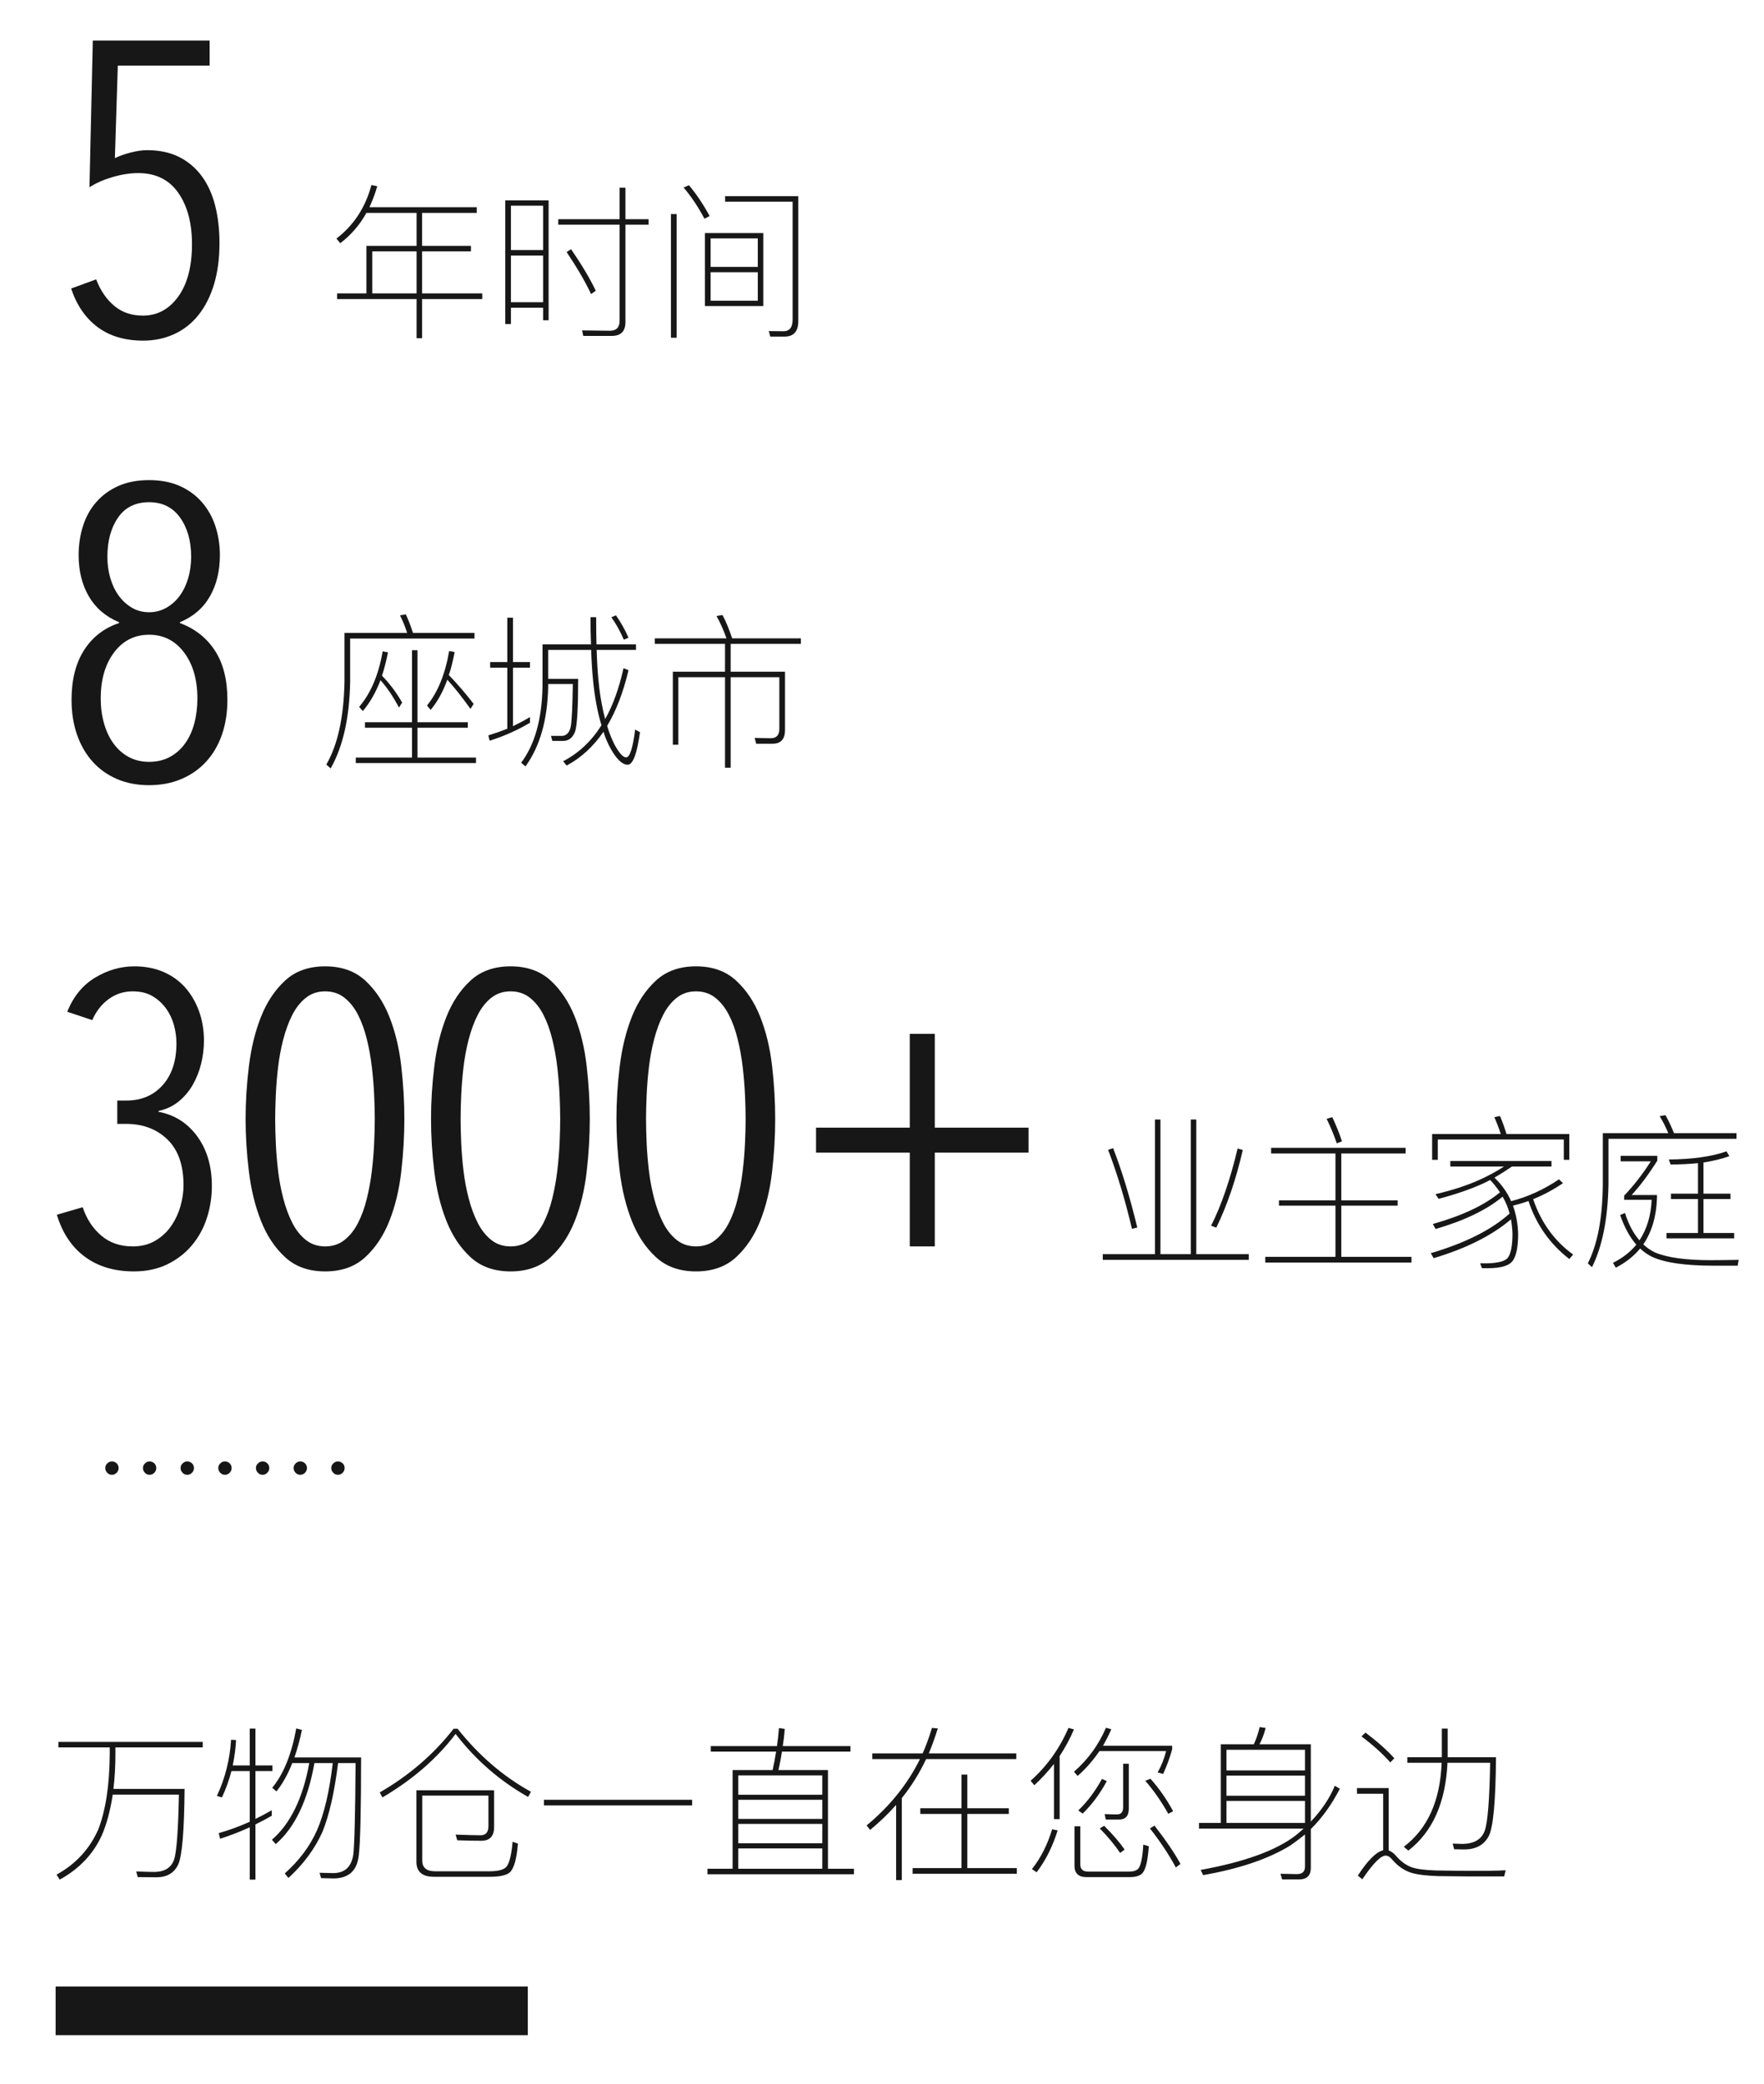 <svg xmlns="http://www.w3.org/2000/svg" xmlns:xlink="http://www.w3.org/1999/xlink" preserveAspectRatio="xMidYMid" width="254" height="300" viewBox="0 0 254 300">
  <defs>
    <style>
      .cls-1 {
        fill: #171717;
        fill-rule: evenodd;
      }
    </style>
  </defs>
  <path d="M134.601,165.940 L134.601,179.440 L131.001,179.440 L131.001,165.940 L117.501,165.940 L117.501,162.340 L131.001,162.340 L131.001,148.840 L134.601,148.840 L134.601,162.340 L148.101,162.340 L148.101,165.940 L134.601,165.940 ZM109.462,175.780 C108.622,177.901 107.462,179.641 105.982,181.000 C104.502,182.360 102.582,183.040 100.222,183.040 C97.862,183.040 95.942,182.360 94.462,181.000 C92.982,179.641 91.822,177.901 90.982,175.780 C90.142,173.661 89.562,171.301 89.242,168.700 C88.922,166.101 88.762,163.561 88.762,161.080 C88.762,158.601 88.922,156.061 89.242,153.460 C89.562,150.861 90.142,148.501 90.982,146.380 C91.822,144.261 92.982,142.521 94.462,141.160 C95.942,139.801 97.862,139.120 100.222,139.120 C102.582,139.120 104.502,139.801 105.982,141.160 C107.462,142.521 108.622,144.261 109.462,146.380 C110.302,148.501 110.872,150.861 111.172,153.460 C111.472,156.061 111.622,158.601 111.622,161.080 C111.622,163.561 111.472,166.101 111.172,168.700 C110.872,171.301 110.302,173.661 109.462,175.780 ZM107.272,157.619 C107.212,156.315 107.102,154.981 106.942,153.616 C106.782,152.252 106.542,150.918 106.222,149.613 C105.902,148.309 105.482,147.145 104.962,146.122 C104.442,145.099 103.792,144.277 103.012,143.654 C102.232,143.032 101.302,142.720 100.222,142.720 C99.142,142.720 98.212,143.032 97.432,143.654 C96.652,144.277 96.002,145.099 95.482,146.122 C94.962,147.145 94.532,148.309 94.192,149.613 C93.852,150.918 93.602,152.252 93.442,153.616 C93.282,154.981 93.172,156.315 93.112,157.619 C93.052,158.924 93.022,160.077 93.022,161.080 C93.022,162.124 93.052,163.298 93.112,164.602 C93.172,165.907 93.282,167.230 93.442,168.575 C93.602,169.919 93.852,171.244 94.192,172.548 C94.532,173.853 94.962,175.016 95.482,176.039 C96.002,177.063 96.652,177.885 97.432,178.508 C98.212,179.130 99.142,179.440 100.222,179.440 C101.302,179.440 102.232,179.130 103.012,178.508 C103.792,177.885 104.442,177.063 104.962,176.039 C105.482,175.016 105.902,173.853 106.222,172.548 C106.542,171.244 106.782,169.919 106.942,168.575 C107.102,167.230 107.212,165.907 107.272,164.602 C107.332,163.298 107.362,162.124 107.362,161.080 C107.362,160.077 107.332,158.924 107.272,157.619 ZM82.763,175.780 C81.923,177.901 80.762,179.641 79.283,181.000 C77.803,182.360 75.883,183.040 73.523,183.040 C71.162,183.040 69.242,182.360 67.763,181.000 C66.283,179.641 65.123,177.901 64.283,175.780 C63.443,173.661 62.863,171.301 62.543,168.700 C62.222,166.101 62.063,163.561 62.063,161.080 C62.063,158.601 62.222,156.061 62.543,153.460 C62.863,150.861 63.443,148.501 64.283,146.380 C65.123,144.261 66.283,142.521 67.763,141.160 C69.242,139.801 71.162,139.120 73.523,139.120 C75.883,139.120 77.803,139.801 79.283,141.160 C80.762,142.521 81.923,144.261 82.763,146.380 C83.603,148.501 84.173,150.861 84.473,153.460 C84.773,156.061 84.923,158.601 84.923,161.080 C84.923,163.561 84.773,166.101 84.473,168.700 C84.173,171.301 83.603,173.661 82.763,175.780 ZM80.573,157.619 C80.513,156.315 80.402,154.981 80.243,153.616 C80.083,152.252 79.843,150.918 79.523,149.613 C79.202,148.309 78.782,147.145 78.263,146.122 C77.743,145.099 77.093,144.277 76.313,143.654 C75.533,143.032 74.603,142.720 73.523,142.720 C72.443,142.720 71.513,143.032 70.733,143.654 C69.953,144.277 69.302,145.099 68.783,146.122 C68.263,147.145 67.832,148.309 67.493,149.613 C67.153,150.918 66.902,152.252 66.743,153.616 C66.583,154.981 66.473,156.315 66.413,157.619 C66.353,158.924 66.323,160.077 66.323,161.080 C66.323,162.124 66.353,163.298 66.413,164.602 C66.473,165.907 66.583,167.230 66.743,168.575 C66.902,169.919 67.153,171.244 67.493,172.548 C67.832,173.853 68.263,175.016 68.783,176.039 C69.302,177.063 69.953,177.885 70.733,178.508 C71.513,179.130 72.443,179.440 73.523,179.440 C74.603,179.440 75.533,179.130 76.313,178.508 C77.093,177.885 77.743,177.063 78.263,176.039 C78.782,175.016 79.202,173.853 79.523,172.548 C79.843,171.244 80.083,169.919 80.243,168.575 C80.402,167.230 80.513,165.907 80.573,164.602 C80.633,163.298 80.663,162.124 80.663,161.080 C80.663,160.077 80.633,158.924 80.573,157.619 ZM56.064,175.780 C55.224,177.901 54.063,179.641 52.584,181.000 C51.104,182.360 49.184,183.040 46.824,183.040 C44.463,183.040 42.543,182.360 41.064,181.000 C39.584,179.641 38.424,177.901 37.584,175.780 C36.744,173.661 36.164,171.301 35.844,168.700 C35.523,166.101 35.364,163.561 35.364,161.080 C35.364,158.601 35.523,156.061 35.844,153.460 C36.164,150.861 36.744,148.501 37.584,146.380 C38.424,144.261 39.584,142.521 41.064,141.160 C42.543,139.801 44.463,139.120 46.824,139.120 C49.184,139.120 51.104,139.801 52.584,141.160 C54.063,142.521 55.224,144.261 56.064,146.380 C56.904,148.501 57.474,150.861 57.774,153.460 C58.074,156.061 58.224,158.601 58.224,161.080 C58.224,163.561 58.074,166.101 57.774,168.700 C57.474,171.301 56.904,173.661 56.064,175.780 ZM53.874,157.619 C53.814,156.315 53.703,154.981 53.544,153.616 C53.384,152.252 53.144,150.918 52.824,149.613 C52.503,148.309 52.083,147.145 51.564,146.122 C51.044,145.099 50.394,144.277 49.614,143.654 C48.834,143.032 47.904,142.720 46.824,142.720 C45.744,142.720 44.814,143.032 44.034,143.654 C43.254,144.277 42.603,145.099 42.084,146.122 C41.564,147.145 41.133,148.309 40.794,149.613 C40.454,150.918 40.203,152.252 40.044,153.616 C39.884,154.981 39.774,156.315 39.714,157.619 C39.654,158.924 39.624,160.077 39.624,161.080 C39.624,162.124 39.654,163.298 39.714,164.602 C39.774,165.907 39.884,167.230 40.044,168.575 C40.203,169.919 40.454,171.244 40.794,172.548 C41.133,173.853 41.564,175.016 42.084,176.039 C42.603,177.063 43.254,177.885 44.034,178.508 C44.814,179.130 45.744,179.440 46.824,179.440 C47.904,179.440 48.834,179.130 49.614,178.508 C50.394,177.885 51.044,177.063 51.564,176.039 C52.083,175.016 52.503,173.853 52.824,172.548 C53.144,171.244 53.384,169.919 53.544,168.575 C53.703,167.230 53.814,165.907 53.874,164.602 C53.934,163.298 53.964,162.124 53.964,161.080 C53.964,160.077 53.934,158.924 53.874,157.619 ZM28.405,163.600 C29.804,165.520 30.505,167.901 30.505,170.740 C30.505,172.341 30.265,173.881 29.785,175.360 C29.305,176.841 28.585,178.150 27.625,179.290 C26.665,180.430 25.484,181.341 24.085,182.020 C22.684,182.700 21.085,183.040 19.285,183.040 C16.484,183.040 14.134,182.340 12.235,180.940 C10.334,179.541 8.984,177.520 8.185,174.880 L11.905,173.800 C12.464,175.480 13.354,176.841 14.575,177.880 C15.794,178.921 17.305,179.440 19.105,179.440 C20.344,179.440 21.424,179.170 22.345,178.630 C23.264,178.090 24.025,177.391 24.625,176.530 C25.225,175.671 25.675,174.721 25.975,173.680 C26.275,172.641 26.425,171.621 26.425,170.620 C26.425,167.740 25.654,165.550 24.115,164.050 C22.574,162.550 20.584,161.800 18.145,161.800 L16.885,161.800 L16.885,158.440 L18.205,158.440 C20.365,158.440 22.105,157.701 23.425,156.220 C24.745,154.741 25.405,152.740 25.405,150.220 C25.405,149.341 25.285,148.461 25.045,147.580 C24.805,146.701 24.424,145.900 23.905,145.180 C23.384,144.460 22.735,143.871 21.955,143.410 C21.175,142.951 20.224,142.720 19.105,142.720 C17.824,142.720 16.675,143.091 15.655,143.830 C14.635,144.571 13.844,145.581 13.285,146.860 L9.685,145.660 C10.564,143.461 11.905,141.820 13.705,140.740 C15.505,139.660 17.384,139.120 19.345,139.120 C20.905,139.120 22.304,139.390 23.545,139.930 C24.784,140.470 25.827,141.220 26.675,142.180 C27.522,143.140 28.182,144.271 28.655,145.570 C29.127,146.871 29.365,148.281 29.365,149.800 C29.365,150.961 29.226,152.091 28.948,153.190 C28.671,154.291 28.264,155.301 27.730,156.220 C27.194,157.141 26.520,157.930 25.708,158.590 C24.896,159.250 23.935,159.700 22.825,159.940 L22.825,160.060 C25.144,160.501 27.004,161.680 28.405,163.600 Z" class="cls-1"/>
  <path d="M231.606,170.552 C231.510,175.496 230.718,179.456 229.230,182.432 L228.630,181.880 C230.022,179.160 230.742,175.385 230.790,170.552 L230.790,163.136 L240.222,163.136 C239.822,162.192 239.406,161.376 238.974,160.688 L239.814,160.544 C240.246,161.312 240.654,162.176 241.038,163.136 L250.038,163.136 L250.038,163.952 L231.606,163.952 L231.606,170.552 ZM220.086,172.904 C219.430,173.144 218.686,173.369 217.854,173.576 C218.302,174.809 218.550,176.144 218.598,177.584 C218.598,179.424 218.358,180.704 217.878,181.424 C217.398,182.192 216.198,182.576 214.278,182.576 L213.390,182.576 L213.126,181.880 L214.158,181.880 C215.710,181.832 216.686,181.576 217.086,181.112 C217.550,180.520 217.782,179.345 217.782,177.584 C217.750,176.849 217.678,176.168 217.566,175.544 C214.846,177.864 211.134,179.729 206.430,181.136 L206.022,180.416 C210.998,178.944 214.782,177.041 217.374,174.704 C217.134,173.825 216.798,173.016 216.366,172.280 C214.094,174.168 210.878,175.721 206.718,176.936 L206.310,176.216 C210.518,175.032 213.742,173.513 215.982,171.656 C215.502,170.936 215.030,170.345 214.566,169.880 C214.214,170.072 213.878,170.240 213.558,170.384 C211.718,171.216 209.582,171.953 207.150,172.592 L206.694,171.920 C209.094,171.360 211.190,170.681 212.982,169.880 C214.326,169.272 215.518,168.624 216.558,167.936 L208.830,167.936 L208.830,167.144 L223.398,167.144 L223.398,167.936 L217.710,167.936 C216.926,168.480 216.086,169.016 215.190,169.544 C216.230,170.537 217.030,171.665 217.590,172.928 C220.006,172.304 222.302,171.257 224.478,169.784 L225.054,170.336 C223.694,171.264 222.262,172.032 220.758,172.640 C221.910,176.016 223.830,178.673 226.518,180.608 L225.966,181.256 C223.166,179.081 221.206,176.297 220.086,172.904 ZM225.174,164.048 L207.030,164.048 L207.030,166.976 L206.214,166.976 L206.214,163.256 L216.102,163.256 C215.798,162.344 215.486,161.537 215.166,160.832 L215.982,160.664 C216.318,161.432 216.630,162.296 216.918,163.256 L225.966,163.256 L225.966,166.976 L225.174,166.976 L225.174,164.048 ZM182.190,180.944 L192.294,180.944 L192.294,173.576 L184.158,173.576 L184.158,172.808 L192.294,172.808 L192.294,166.064 L183.030,166.064 L183.030,165.248 L202.398,165.248 L202.398,166.064 L193.134,166.064 L193.134,172.808 L201.246,172.808 L201.246,173.576 L193.134,173.576 L193.134,180.944 L203.238,180.944 L203.238,181.760 L182.190,181.760 L182.190,180.944 ZM191.022,161.072 L191.838,160.832 C192.414,162.065 192.878,163.224 193.230,164.312 L192.486,164.600 C192.054,163.352 191.566,162.176 191.022,161.072 ZM158.790,180.560 L166.302,180.560 L166.302,161.168 L167.094,161.168 L167.094,180.560 L171.462,180.560 L171.462,161.168 L172.254,161.168 L172.254,180.560 L179.814,180.560 L179.814,181.376 L158.790,181.376 L158.790,180.560 ZM174.390,176.456 C175.862,173.544 177.134,169.841 178.206,165.344 L178.950,165.560 C177.974,169.800 176.702,173.528 175.134,176.744 L174.390,176.456 ZM159.558,165.536 L160.278,165.296 C161.542,168.545 162.702,172.352 163.758,176.720 L162.990,176.912 C162.046,172.865 160.902,169.073 159.558,165.536 ZM249.702,177.512 L249.702,178.280 L239.958,178.280 L239.958,177.512 L244.494,177.512 L244.494,172.616 L240.606,172.616 L240.606,171.848 L244.494,171.848 L244.494,167.456 C243.182,167.585 241.870,167.648 240.558,167.648 L240.294,166.928 C243.734,166.896 246.502,166.505 248.598,165.752 L249.006,166.448 C247.886,166.848 246.646,167.153 245.286,167.360 L245.286,171.848 L249.174,171.848 L249.174,172.616 L245.286,172.616 L245.286,177.512 L249.702,177.512 ZM233.286,174.920 L233.982,174.632 C234.510,176.280 235.206,177.593 236.070,178.568 C237.142,176.936 237.726,174.992 237.822,172.736 L233.862,172.736 L233.862,172.136 C235.238,170.696 236.518,169.049 237.702,167.192 L233.358,167.192 L233.358,166.400 L238.638,166.400 L238.638,167.096 C237.374,169.097 236.142,170.744 234.942,172.040 L238.590,172.040 L238.590,172.496 C238.494,175.152 237.838,177.368 236.622,179.144 C237.118,179.624 237.686,180.017 238.326,180.320 C240.086,181.056 242.758,181.424 246.342,181.424 C247.190,181.424 248.526,181.408 250.350,181.376 L250.206,182.216 L246.726,182.216 C242.678,182.216 239.734,181.792 237.894,180.944 C237.270,180.640 236.694,180.240 236.166,179.744 C235.254,180.848 234.086,181.768 232.662,182.504 L232.254,181.808 C233.630,181.120 234.750,180.248 235.614,179.192 C234.670,178.104 233.894,176.681 233.286,174.920 Z" class="cls-1"/>
  <path d="M30.982,29.600 C30.568,27.961 29.928,26.551 29.061,25.370 C28.194,24.191 27.111,23.270 25.812,22.610 C24.513,21.950 22.963,21.620 21.163,21.620 C20.482,21.620 19.713,21.731 18.853,21.950 C17.992,22.171 17.223,22.441 16.543,22.760 L16.963,9.440 L30.185,9.440 L30.185,5.840 L13.363,5.840 L12.883,26.960 C13.803,26.360 14.913,25.871 16.213,25.490 C17.512,25.111 18.742,24.920 19.903,24.920 C22.423,24.920 24.343,25.863 25.663,27.749 C26.983,29.635 27.643,32.102 27.643,35.150 C27.643,38.360 26.983,40.878 25.663,42.703 C24.343,44.528 22.642,45.440 20.563,45.440 C18.963,45.440 17.602,44.981 16.483,44.060 C15.363,43.141 14.482,41.861 13.843,40.220 L10.243,41.540 C11.043,43.940 12.313,45.791 14.053,47.090 C15.793,48.390 17.983,49.040 20.623,49.040 C22.222,49.040 23.703,48.730 25.063,48.110 C26.422,47.491 27.587,46.580 28.555,45.380 C29.523,44.180 30.273,42.710 30.805,40.970 C31.337,39.230 31.603,37.241 31.603,35.000 C31.603,33.041 31.396,31.241 30.982,29.600 Z" class="cls-1"/>
  <path d="M112.978,48.456 L110.914,48.456 L110.698,47.664 L112.810,47.688 C113.690,47.688 114.130,47.128 114.130,46.008 L114.130,29.040 L104.410,29.040 L104.410,28.248 L114.946,28.248 L114.946,46.224 C114.946,47.712 114.290,48.456 112.978,48.456 ZM98.434,27.000 L99.202,26.664 C100.290,27.960 101.282,29.440 102.178,31.104 L101.434,31.488 C100.538,29.793 99.538,28.296 98.434,27.000 ZM96.610,30.816 L97.426,30.816 L97.426,48.624 L96.610,48.624 L96.610,30.816 ZM85.114,42.336 C84.250,40.512 83.074,38.496 81.586,36.288 L82.234,35.880 C83.770,38.121 84.954,40.113 85.786,41.856 L85.114,42.336 ZM90.058,46.368 C90.058,47.696 89.402,48.360 88.090,48.360 L83.986,48.360 L83.818,47.568 C85.674,47.600 87.010,47.616 87.826,47.616 C88.754,47.616 89.218,47.136 89.218,46.176 L89.218,32.352 L80.386,32.352 L80.386,31.560 L89.218,31.560 L89.218,27.024 L90.058,27.024 L90.058,31.560 L93.394,31.560 L93.394,32.352 L90.058,32.352 L90.058,46.368 ZM78.202,44.304 L73.570,44.304 L73.570,46.656 L72.754,46.656 L72.754,28.848 L78.994,28.848 L78.994,46.104 L78.202,46.104 L78.202,44.304 ZM78.202,29.616 L73.570,29.616 L73.570,36.000 L78.202,36.000 L78.202,29.616 ZM78.202,36.792 L73.570,36.792 L73.570,43.512 L78.202,43.512 L78.202,36.792 ZM60.778,48.696 L59.986,48.696 L59.986,43.056 L48.538,43.056 L48.538,42.240 L52.762,42.240 L52.762,35.400 L59.986,35.400 L59.986,30.648 L52.762,30.648 C51.802,32.376 50.546,33.832 48.994,35.016 L48.442,34.344 C50.938,32.440 52.618,29.872 53.482,26.640 L54.322,26.808 C54.018,27.864 53.642,28.872 53.194,29.832 L68.650,29.832 L68.650,30.648 L60.778,30.648 L60.778,35.400 L67.810,35.400 L67.810,36.192 L60.778,36.192 L60.778,42.240 L69.442,42.240 L69.442,43.056 L60.778,43.056 L60.778,48.696 ZM59.986,36.192 L53.602,36.192 L53.602,42.240 L59.986,42.240 L59.986,36.192 ZM109.906,44.064 L101.506,44.064 L101.506,33.552 L109.906,33.552 L109.906,44.064 ZM109.114,34.320 L102.322,34.320 L102.322,38.424 L109.114,38.424 L109.114,34.320 ZM109.114,39.192 L102.322,39.192 L102.322,43.296 L109.114,43.296 L109.114,39.192 Z" class="cls-1"/>
  <path d="M30.943,93.660 C29.743,91.821 28.063,90.501 25.903,89.700 L25.903,89.580 C27.823,88.781 29.263,87.540 30.223,85.860 C31.183,84.180 31.663,82.200 31.663,79.920 C31.663,78.441 31.443,77.040 31.003,75.720 C30.562,74.400 29.913,73.251 29.053,72.270 C28.192,71.291 27.133,70.521 25.873,69.960 C24.613,69.401 23.143,69.120 21.463,69.120 C19.783,69.120 18.313,69.401 17.053,69.960 C15.793,70.521 14.733,71.291 13.873,72.270 C13.012,73.251 12.373,74.400 11.953,75.720 C11.533,77.040 11.323,78.441 11.323,79.920 C11.323,82.200 11.812,84.180 12.793,85.860 C13.773,87.540 15.223,88.781 17.143,89.580 L17.143,89.700 C14.983,90.420 13.303,91.721 12.103,93.600 C10.903,95.481 10.303,97.860 10.303,100.740 C10.303,102.581 10.563,104.250 11.083,105.750 C11.602,107.250 12.343,108.540 13.303,109.620 C14.263,110.700 15.433,111.540 16.813,112.140 C18.193,112.740 19.743,113.040 21.463,113.040 C23.182,113.040 24.742,112.740 26.143,112.140 C27.543,111.540 28.732,110.700 29.713,109.620 C30.693,108.540 31.443,107.250 31.963,105.750 C32.482,104.250 32.743,102.581 32.743,100.740 C32.743,97.860 32.143,95.501 30.943,93.660 ZM27.103,83.220 C26.823,84.180 26.422,85.020 25.903,85.740 C25.383,86.460 24.742,87.041 23.983,87.480 C23.223,87.921 22.383,88.140 21.463,88.140 C20.542,88.140 19.713,87.921 18.973,87.480 C18.232,87.041 17.602,86.460 17.083,85.740 C16.563,85.020 16.162,84.180 15.883,83.220 C15.603,82.260 15.463,81.240 15.463,80.160 C15.463,77.880 15.973,76.001 16.993,74.520 C18.013,73.041 19.503,72.300 21.463,72.300 C23.383,72.300 24.873,73.041 25.933,74.520 C26.992,76.001 27.523,77.880 27.523,80.160 C27.523,81.240 27.382,82.260 27.103,83.220 ZM27.973,104.160 C27.673,105.281 27.223,106.251 26.623,107.070 C26.023,107.891 25.293,108.531 24.433,108.990 C23.572,109.451 22.582,109.680 21.463,109.680 C20.383,109.680 19.413,109.451 18.553,108.990 C17.692,108.531 16.963,107.891 16.363,107.070 C15.763,106.251 15.303,105.281 14.983,104.160 C14.662,103.041 14.503,101.841 14.503,100.560 C14.503,97.841 15.142,95.631 16.423,93.930 C17.703,92.231 19.383,91.380 21.463,91.380 C23.542,91.380 25.222,92.231 26.503,93.930 C27.783,95.631 28.423,97.841 28.423,100.560 C28.423,101.841 28.273,103.041 27.973,104.160 Z" class="cls-1"/>
  <path d="M105.210,92.696 L105.210,96.704 L113.034,96.704 L113.034,105.104 C113.034,106.416 112.434,107.072 111.234,107.072 L108.882,107.072 L108.666,106.232 L110.970,106.280 C111.802,106.280 112.218,105.833 112.218,104.936 L112.218,97.496 L105.210,97.496 L105.210,110.528 L104.394,110.528 L104.394,97.496 L97.674,97.496 L97.674,107.216 L96.882,107.216 L96.882,96.704 L104.394,96.704 L104.394,92.696 L94.290,92.696 L94.290,91.904 L104.610,91.904 C104.178,90.689 103.698,89.616 103.170,88.688 L104.034,88.544 C104.514,89.441 104.978,90.560 105.426,91.904 L115.314,91.904 L115.314,92.696 L105.210,92.696 ZM90.162,109.040 C90.690,109.024 91.122,107.688 91.458,105.032 L92.154,105.416 C91.722,108.536 91.130,110.096 90.378,110.096 C89.642,110.096 88.850,109.368 88.002,107.912 C87.522,107.064 87.154,106.208 86.898,105.344 C85.426,107.489 83.658,109.112 81.594,110.216 L81.090,109.592 C83.314,108.440 85.154,106.712 86.610,104.408 C86.322,103.496 86.082,102.512 85.890,101.456 C85.474,99.296 85.218,96.665 85.122,93.560 L78.930,93.560 L78.930,97.736 L83.250,97.736 C83.250,101.864 83.106,104.384 82.818,105.296 C82.498,106.160 81.962,106.616 81.210,106.664 L79.530,106.664 L79.338,105.944 L80.994,105.944 C81.634,105.864 82.034,105.401 82.194,104.552 C82.338,103.688 82.434,101.664 82.482,98.480 L78.930,98.480 L78.930,98.912 C78.834,103.649 77.746,107.456 75.666,110.336 L75.042,109.808 C76.994,107.216 78.018,103.584 78.114,98.912 L78.114,92.768 L85.098,92.768 C85.050,91.520 85.026,90.216 85.026,88.856 L85.842,88.856 C85.842,90.665 85.858,91.968 85.890,92.768 L91.578,92.768 L91.578,93.560 L85.914,93.560 C86.010,96.728 86.250,99.296 86.634,101.264 C86.778,102.065 86.946,102.816 87.138,103.520 C88.258,101.537 89.138,99.096 89.778,96.200 L90.498,96.488 C89.762,99.624 88.738,102.296 87.426,104.504 C87.714,105.480 88.066,106.376 88.482,107.192 C89.154,108.424 89.714,109.040 90.162,109.040 ZM88.026,88.856 L88.698,88.592 C89.418,89.633 90.018,90.704 90.498,91.808 L89.826,92.096 C89.282,90.848 88.682,89.768 88.026,88.856 ZM70.314,105.872 C71.338,105.552 72.250,105.233 73.050,104.912 L73.050,96.128 L70.578,96.128 L70.578,95.312 L73.050,95.312 L73.050,88.928 L73.866,88.928 L73.866,95.312 L76.314,95.312 L76.314,96.128 L73.866,96.128 L73.866,104.552 C74.778,104.105 75.594,103.664 76.314,103.232 L76.314,104.048 C74.554,105.104 72.618,105.968 70.506,106.640 L70.314,105.872 ZM51.234,109.064 L59.322,109.064 L59.322,104.768 L52.554,104.768 L52.554,103.976 L59.322,103.976 L59.322,93.608 L60.114,93.608 L60.114,103.976 L67.362,103.976 L67.362,104.768 L60.114,104.768 L60.114,109.064 L68.538,109.064 L68.538,109.856 L51.234,109.856 L51.234,109.064 ZM67.746,102.056 C66.546,100.376 65.434,98.976 64.410,97.856 C63.786,99.584 62.986,101.033 62.010,102.200 L61.482,101.576 C63.050,99.641 64.114,97.025 64.674,93.728 L65.466,93.872 C65.210,95.201 64.930,96.305 64.626,97.184 C65.810,98.400 67.002,99.785 68.202,101.336 L67.746,102.056 ZM57.450,101.864 C56.602,100.265 55.714,98.952 54.786,97.928 C54.114,99.689 53.266,101.168 52.242,102.368 L51.714,101.768 C53.394,99.800 54.522,97.136 55.098,93.776 L55.866,93.920 C55.626,95.136 55.338,96.257 55.002,97.280 C56.090,98.384 57.058,99.672 57.906,101.144 L57.450,101.864 ZM50.418,98.144 C50.322,103.344 49.386,107.504 47.610,110.624 L46.986,110.072 C48.634,107.225 49.506,103.248 49.602,98.144 L49.602,91.112 L58.626,91.112 C58.306,90.137 57.962,89.297 57.594,88.592 L58.434,88.448 C58.770,89.153 59.114,90.041 59.466,91.112 L68.322,91.112 L68.322,91.928 L50.418,91.928 L50.418,98.144 Z" class="cls-1"/>
  <path d="M210.850,266.256 L209.386,266.232 L209.170,265.416 L210.658,265.464 C212.322,265.416 213.370,264.768 213.802,263.520 C214.218,262.336 214.474,259.089 214.570,253.776 L208.426,253.776 C208.154,259.521 206.274,263.736 202.786,266.424 L202.138,265.872 C205.562,263.280 207.378,259.248 207.586,253.776 L202.642,253.776 L202.642,252.984 L207.610,252.984 L207.610,248.856 L208.450,248.856 L208.450,252.984 L215.410,252.984 C215.362,259.353 215.010,263.145 214.354,264.360 C213.666,265.624 212.498,266.256 210.850,266.256 ZM206.698,269.280 C208.266,269.312 209.850,269.328 211.450,269.328 L214.474,269.328 C215.466,269.312 216.242,269.288 216.802,269.256 L216.586,270.144 L211.570,270.144 C210.706,270.144 209.218,270.128 207.106,270.096 C205.410,270.048 204.114,269.888 203.218,269.616 C202.226,269.312 201.322,268.696 200.506,267.768 C200.186,267.352 199.858,267.144 199.522,267.144 C198.818,267.144 197.698,268.281 196.162,270.552 L195.514,270.024 C196.938,267.832 198.154,266.616 199.162,266.376 L199.162,258.240 L195.394,258.240 L195.394,257.424 L199.954,257.424 L199.954,266.400 C200.322,266.529 200.666,266.776 200.986,267.144 C201.626,267.912 202.362,268.464 203.194,268.800 C203.962,269.072 205.130,269.232 206.698,269.280 ZM196.042,249.984 L196.618,249.432 C198.314,250.713 199.698,251.944 200.770,253.128 L200.194,253.728 C199.106,252.496 197.722,251.248 196.042,249.984 ZM188.746,268.920 C188.746,270.024 188.170,270.576 187.018,270.576 L184.618,270.576 L184.378,269.760 L186.754,269.808 C187.522,269.808 187.906,269.448 187.906,268.728 L187.906,264.096 C187.138,264.720 186.426,265.257 185.770,265.704 C182.634,267.624 178.458,269.040 173.242,269.952 L172.882,269.208 C179.202,268.056 183.762,266.400 186.562,264.240 C186.786,264.064 187.170,263.736 187.714,263.256 L172.642,263.256 L172.642,262.440 L175.786,262.440 L175.786,251.112 L180.538,251.112 C180.890,250.377 181.170,249.552 181.378,248.640 L182.242,248.760 C182.018,249.640 181.722,250.425 181.354,251.112 L188.746,251.112 L188.746,262.248 C190.298,260.616 191.450,258.897 192.202,257.088 L192.922,257.520 C191.754,259.792 190.362,261.729 188.746,263.328 L188.746,268.920 ZM187.906,251.904 L176.602,251.904 L176.602,254.880 L187.906,254.880 L187.906,251.904 ZM187.906,255.624 L176.602,255.624 L176.602,258.528 L187.906,258.528 L187.906,255.624 ZM187.906,259.272 L176.602,259.272 L176.602,262.440 L187.906,262.440 L187.906,259.272 ZM165.586,263.232 L166.234,262.824 C167.898,264.969 169.146,266.808 169.978,268.344 L169.306,268.848 C168.362,267.072 167.122,265.200 165.586,263.232 ZM164.914,256.368 L165.658,256.080 C166.890,257.457 167.978,259.017 168.922,260.760 L168.226,261.120 C167.218,259.344 166.114,257.760 164.914,256.368 ZM166.690,255.168 C167.218,254.241 167.626,253.216 167.914,252.096 L158.314,252.096 C157.370,253.473 156.322,254.664 155.170,255.672 L154.642,255.072 C156.658,253.312 158.194,251.200 159.250,248.736 L160.018,248.952 C159.682,249.736 159.282,250.528 158.818,251.328 L168.778,251.328 L168.778,251.856 C168.442,253.056 168.010,254.232 167.482,255.384 L166.690,255.168 ZM152.578,261.888 L151.762,261.888 L151.762,253.944 C150.850,255.096 149.906,256.120 148.930,257.016 L148.402,256.368 C150.754,254.272 152.570,251.736 153.850,248.760 L154.642,248.976 C154.082,250.288 153.394,251.568 152.578,252.816 L152.578,261.888 ZM131.410,268.944 L138.442,268.944 L138.442,261.144 L132.514,261.144 L132.514,260.328 L138.442,260.328 L138.442,255.480 L139.282,255.480 L139.282,260.328 L145.258,260.328 L145.258,261.144 L139.282,261.144 L139.282,268.944 L146.410,268.944 L146.410,269.760 L131.410,269.760 L131.410,268.944 ZM129.850,258.864 L129.850,270.672 L129.034,270.672 L129.034,259.848 C127.914,261.112 126.666,262.312 125.290,263.448 L124.786,262.800 C128.130,260.032 130.690,256.848 132.466,253.248 L125.602,253.248 L125.602,252.432 L132.850,252.432 C133.330,251.361 133.778,250.137 134.194,248.760 L135.034,248.832 C134.650,250.080 134.218,251.280 133.738,252.432 L146.338,252.432 L146.338,253.248 L133.354,253.248 C132.378,255.312 131.210,257.184 129.850,258.864 ZM101.866,269.040 L105.490,269.040 L105.490,254.832 L111.250,254.832 C111.442,253.968 111.610,253.080 111.754,252.168 L102.346,252.168 L102.346,251.376 L111.874,251.376 C112.002,250.512 112.098,249.648 112.162,248.784 L113.002,248.904 C112.938,249.720 112.842,250.545 112.714,251.376 L122.458,251.376 L122.458,252.168 L112.594,252.168 C112.450,253.128 112.282,254.016 112.090,254.832 L119.218,254.832 L119.218,269.040 L122.962,269.040 L122.962,269.832 L101.866,269.832 L101.866,269.040 ZM106.306,269.040 L118.402,269.040 L118.402,266.112 L106.306,266.112 L106.306,269.040 ZM106.306,265.368 L118.402,265.368 L118.402,262.584 L106.306,262.584 L106.306,265.368 ZM106.306,261.864 L118.402,261.864 L118.402,259.104 L106.306,259.104 L106.306,261.864 ZM106.306,258.384 L118.402,258.384 L118.402,255.600 L106.306,255.600 L106.306,258.384 ZM78.322,259.104 L99.658,259.104 L99.658,259.920 L78.322,259.920 L78.322,259.104 ZM65.602,249.624 C62.930,253.161 59.418,256.209 55.066,258.768 L54.682,258.048 C58.922,255.600 62.466,252.544 65.314,248.880 L65.890,248.880 C68.930,252.720 72.450,255.744 76.450,257.952 L76.042,258.696 C71.962,256.392 68.482,253.368 65.602,249.624 ZM51.659,267.120 C51.418,269.328 50.195,270.432 47.986,270.432 L46.234,270.384 L46.019,269.616 C47.010,269.648 47.658,269.664 47.963,269.664 C49.626,269.664 50.594,268.784 50.867,267.024 C51.042,265.552 51.154,261.153 51.202,253.824 L48.682,253.824 C48.154,258.048 47.402,261.352 46.426,263.736 C45.323,266.184 43.690,268.392 41.531,270.360 L41.003,269.712 C43.082,267.856 44.626,265.792 45.634,263.520 C46.674,261.153 47.435,257.920 47.914,253.824 L45.274,253.824 C44.314,259.216 42.458,263.104 39.706,265.488 L39.154,264.864 C41.826,262.545 43.618,258.864 44.531,253.824 L42.082,253.824 C41.442,255.456 40.682,256.816 39.802,257.904 L39.202,257.376 C40.835,255.393 41.986,252.544 42.659,248.832 L43.475,249.048 C43.170,250.504 42.810,251.824 42.395,253.008 L51.994,253.008 C51.994,260.544 51.882,265.248 51.659,267.120 ZM36.779,261.864 C37.322,261.609 38.106,261.192 39.131,260.616 L39.131,261.408 C38.474,261.792 37.690,262.209 36.779,262.656 L36.779,270.600 L35.963,270.600 L35.963,263.064 C34.570,263.704 33.146,264.256 31.690,264.720 L31.498,263.904 C32.986,263.488 34.475,262.944 35.963,262.272 L35.963,254.976 L33.323,254.976 C32.986,256.288 32.531,257.553 31.954,258.768 L31.234,258.552 C32.418,256.008 33.098,253.312 33.274,250.464 L33.994,250.512 C33.930,251.680 33.770,252.897 33.514,254.160 L35.963,254.160 L35.963,248.856 L36.779,248.856 L36.779,254.160 L39.227,254.160 L39.227,254.976 L36.779,254.976 L36.779,261.864 ZM16.618,252.528 C16.618,254.337 16.522,256.008 16.330,257.544 L26.578,257.544 C26.530,263.625 26.218,267.264 25.642,268.464 C25.050,269.664 24.018,270.264 22.546,270.264 L19.834,270.240 L19.618,269.424 C20.722,269.472 21.626,269.496 22.330,269.496 C23.786,269.448 24.706,268.832 25.090,267.648 C25.442,266.481 25.666,263.385 25.762,258.360 L16.234,258.360 C15.882,260.664 15.362,262.608 14.674,264.192 C13.442,266.913 11.418,269.048 8.602,270.600 L8.146,269.880 C10.866,268.392 12.858,266.248 14.122,263.448 C15.210,260.680 15.770,257.040 15.802,252.528 L15.802,251.568 L8.410,251.568 L8.410,250.776 L29.194,250.776 L29.194,251.568 L16.618,251.568 L16.618,252.528 ZM71.146,263.016 C71.146,264.312 70.562,264.976 69.394,265.008 C68.178,265.008 66.994,264.984 65.842,264.936 L65.602,264.120 C67.234,264.184 68.434,264.216 69.202,264.216 C69.954,264.216 70.330,263.776 70.330,262.896 L70.330,258.504 L60.802,258.504 L60.802,267.864 C60.802,268.888 61.418,269.400 62.650,269.400 L70.498,269.400 C71.842,269.400 72.682,269.144 73.018,268.632 C73.402,268.008 73.666,266.848 73.810,265.152 L74.578,265.416 C74.402,267.592 74.018,268.968 73.426,269.544 C72.930,269.976 71.978,270.192 70.570,270.192 L62.482,270.192 C60.802,270.192 59.962,269.472 59.962,268.032 L59.962,257.736 L71.146,257.736 L71.146,263.016 ZM152.290,263.520 C151.570,265.840 150.562,267.849 149.266,269.544 L148.594,269.088 C149.874,267.456 150.842,265.545 151.498,263.352 L152.290,263.520 ZM161.290,266.760 C160.538,265.641 159.562,264.465 158.362,263.232 L158.986,262.848 C160.266,264.129 161.250,265.272 161.938,266.280 L161.290,266.760 ZM155.266,260.640 C156.562,259.392 157.698,257.880 158.674,256.104 L159.370,256.416 C158.378,258.256 157.218,259.816 155.890,261.096 L155.266,260.640 ZM162.538,253.920 L162.538,260.400 C162.538,261.441 162.058,261.960 161.098,261.960 L159.226,261.960 L159.058,261.168 C159.890,261.201 160.482,261.216 160.834,261.216 C161.426,261.216 161.722,260.872 161.722,260.184 L161.722,253.920 L162.538,253.920 ZM155.554,268.416 C155.554,269.104 155.930,269.448 156.682,269.448 L162.514,269.448 C163.202,269.448 163.666,269.304 163.906,269.016 C164.274,268.584 164.514,267.432 164.626,265.560 L165.418,265.800 C165.274,267.864 164.970,269.152 164.506,269.664 C164.154,270.048 163.546,270.240 162.682,270.240 L156.442,270.240 C155.290,270.240 154.714,269.688 154.714,268.584 L154.714,262.920 L155.554,262.920 L155.554,268.416 Z" class="cls-1"/>
  <path d="M49.334,212.032 C49.142,212.224 48.918,212.320 48.662,212.320 C48.390,212.320 48.166,212.224 47.990,212.032 C47.798,211.840 47.702,211.616 47.702,211.360 C47.702,211.072 47.798,210.848 47.990,210.688 C48.166,210.496 48.390,210.400 48.662,210.400 C48.934,210.400 49.166,210.496 49.358,210.688 C49.534,210.865 49.622,211.088 49.622,211.360 C49.622,211.616 49.526,211.840 49.334,212.032 ZM43.238,212.320 C42.966,212.320 42.742,212.224 42.566,212.032 C42.374,211.840 42.278,211.616 42.278,211.360 C42.278,211.072 42.374,210.848 42.566,210.688 C42.742,210.496 42.966,210.400 43.238,210.400 C43.510,210.400 43.742,210.496 43.934,210.688 C44.110,210.865 44.198,211.088 44.198,211.360 C44.198,211.616 44.102,211.840 43.910,212.032 C43.718,212.224 43.494,212.320 43.238,212.320 ZM37.814,212.320 C37.542,212.320 37.318,212.224 37.142,212.032 C36.950,211.840 36.854,211.616 36.854,211.360 C36.854,211.072 36.950,210.848 37.142,210.688 C37.318,210.496 37.542,210.400 37.814,210.400 C38.086,210.400 38.318,210.496 38.510,210.688 C38.686,210.865 38.774,211.088 38.774,211.360 C38.774,211.616 38.678,211.840 38.486,212.032 C38.294,212.224 38.070,212.320 37.814,212.320 ZM32.391,212.320 C32.118,212.320 31.894,212.224 31.719,212.032 C31.527,211.840 31.431,211.616 31.431,211.360 C31.431,211.072 31.527,210.848 31.719,210.688 C31.894,210.496 32.118,210.400 32.391,210.400 C32.662,210.400 32.895,210.496 33.087,210.688 C33.262,210.865 33.351,211.088 33.351,211.360 C33.351,211.616 33.255,211.840 33.063,212.032 C32.871,212.224 32.646,212.320 32.391,212.320 ZM26.967,212.320 C26.695,212.320 26.471,212.224 26.295,212.032 C26.103,211.840 26.007,211.616 26.007,211.360 C26.007,211.072 26.103,210.848 26.295,210.688 C26.471,210.496 26.695,210.400 26.967,210.400 C27.239,210.400 27.471,210.496 27.663,210.688 C27.839,210.865 27.927,211.088 27.927,211.360 C27.927,211.616 27.831,211.840 27.639,212.032 C27.447,212.224 27.223,212.320 26.967,212.320 ZM21.543,212.320 C21.271,212.320 21.047,212.224 20.871,212.032 C20.679,211.840 20.583,211.616 20.583,211.360 C20.583,211.072 20.679,210.848 20.871,210.688 C21.047,210.496 21.271,210.400 21.543,210.400 C21.815,210.400 22.047,210.496 22.239,210.688 C22.415,210.865 22.503,211.088 22.503,211.360 C22.503,211.616 22.407,211.840 22.215,212.032 C22.023,212.224 21.799,212.320 21.543,212.320 ZM16.119,212.320 C15.847,212.320 15.623,212.224 15.447,212.032 C15.255,211.840 15.159,211.616 15.159,211.360 C15.159,211.072 15.255,210.848 15.447,210.688 C15.623,210.496 15.847,210.400 16.119,210.400 C16.391,210.400 16.623,210.496 16.815,210.688 C16.991,210.865 17.079,211.088 17.079,211.360 C17.079,211.616 16.983,211.840 16.791,212.032 C16.599,212.224 16.375,212.320 16.119,212.320 Z" class="cls-1"/>
  <path d="M8.008,285.990 L76.000,285.990 L76.000,292.992 L8.008,292.992 L8.008,285.990 Z" class="cls-1"/>
</svg>
